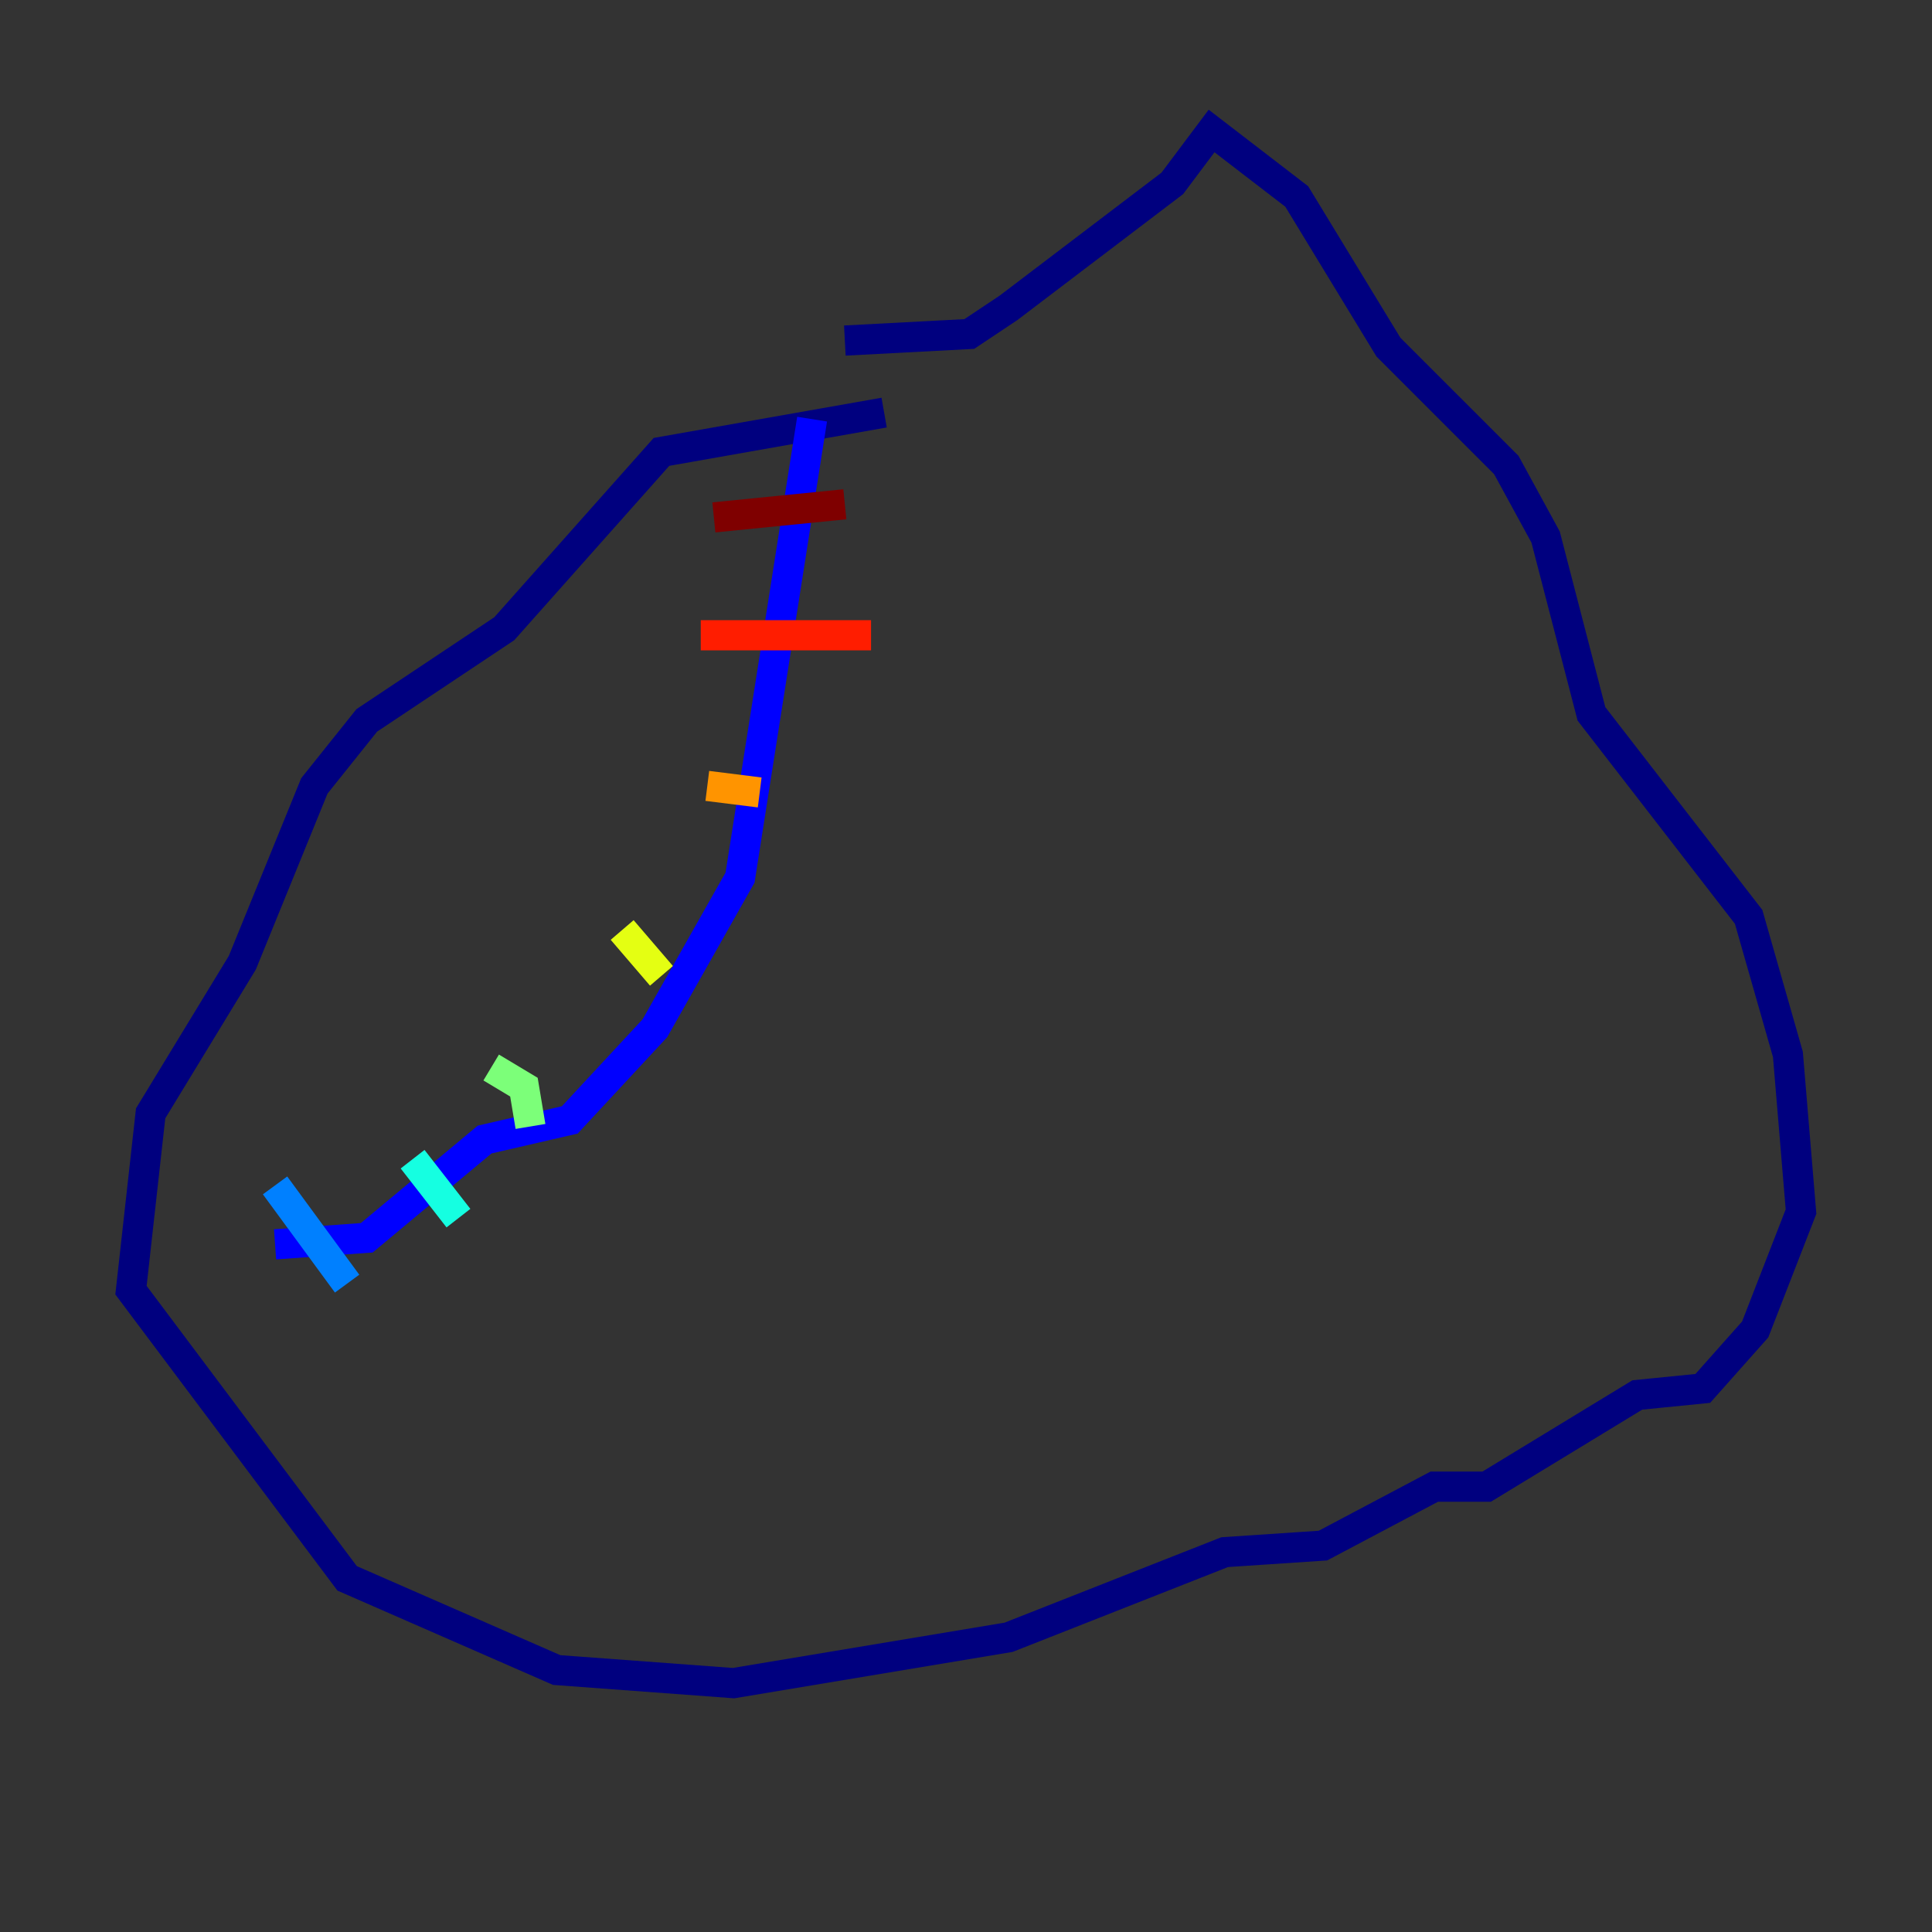 <?xml version="1.0" encoding="utf-8" ?>
<svg baseProfile="tiny" height="128" version="1.2" viewBox="0,0,128,128" width="128" xmlns="http://www.w3.org/2000/svg" xmlns:ev="http://www.w3.org/2001/xml-events" xmlns:xlink="http://www.w3.org/1999/xlink"><rect x="0" y="0" width="128" height="128" fill="#333333" stroke="none"/><defs /><polyline fill="none" points="58.576,27.336 43.824,29.939 33.41,41.654 24.298,47.729 20.827,52.068 16.054,63.783 9.98,73.763 8.678,85.478 22.997,104.57 36.881,110.644 48.597,111.512 66.82,108.475 81.139,102.834 87.647,102.4 95.024,98.495 98.495,98.495 108.475,92.42 112.814,91.986 116.285,88.081 119.322,80.271 118.454,69.858 115.851,60.746 105.437,47.295 102.4,35.58 99.797,30.807 91.986,22.997 85.912,13.017 80.271,8.678 77.668,12.149 66.82,20.393 64.217,22.129 55.973,22.563" stroke="#00007f" stroke-width="2" /><polyline fill="none" points="53.803,27.77 49.031,58.142 43.39,68.122 37.749,74.197 32.108,75.498 24.298,82.007 18.224,82.441" stroke="#0000ff" stroke-width="2" /><polyline fill="none" points="18.224,78.536 22.997,85.044" stroke="#0080ff" stroke-width="2" /><polyline fill="none" points="27.336,76.8 30.373,80.705" stroke="#15ffe1" stroke-width="2" /><polyline fill="none" points="32.542,70.725 34.712,72.027 35.146,74.63" stroke="#7cff79" stroke-width="2" /><polyline fill="none" points="41.22,61.614 43.824,64.651" stroke="#e4ff12" stroke-width="2" /><polyline fill="none" points="46.861,52.068 50.332,52.502" stroke="#ff9400" stroke-width="2" /><polyline fill="none" points="46.427,42.088 57.709,42.088" stroke="#ff1d00" stroke-width="2" /><polyline fill="none" points="47.295,34.278 55.973,33.41" stroke="#7f0000" stroke-width="2" /></svg>